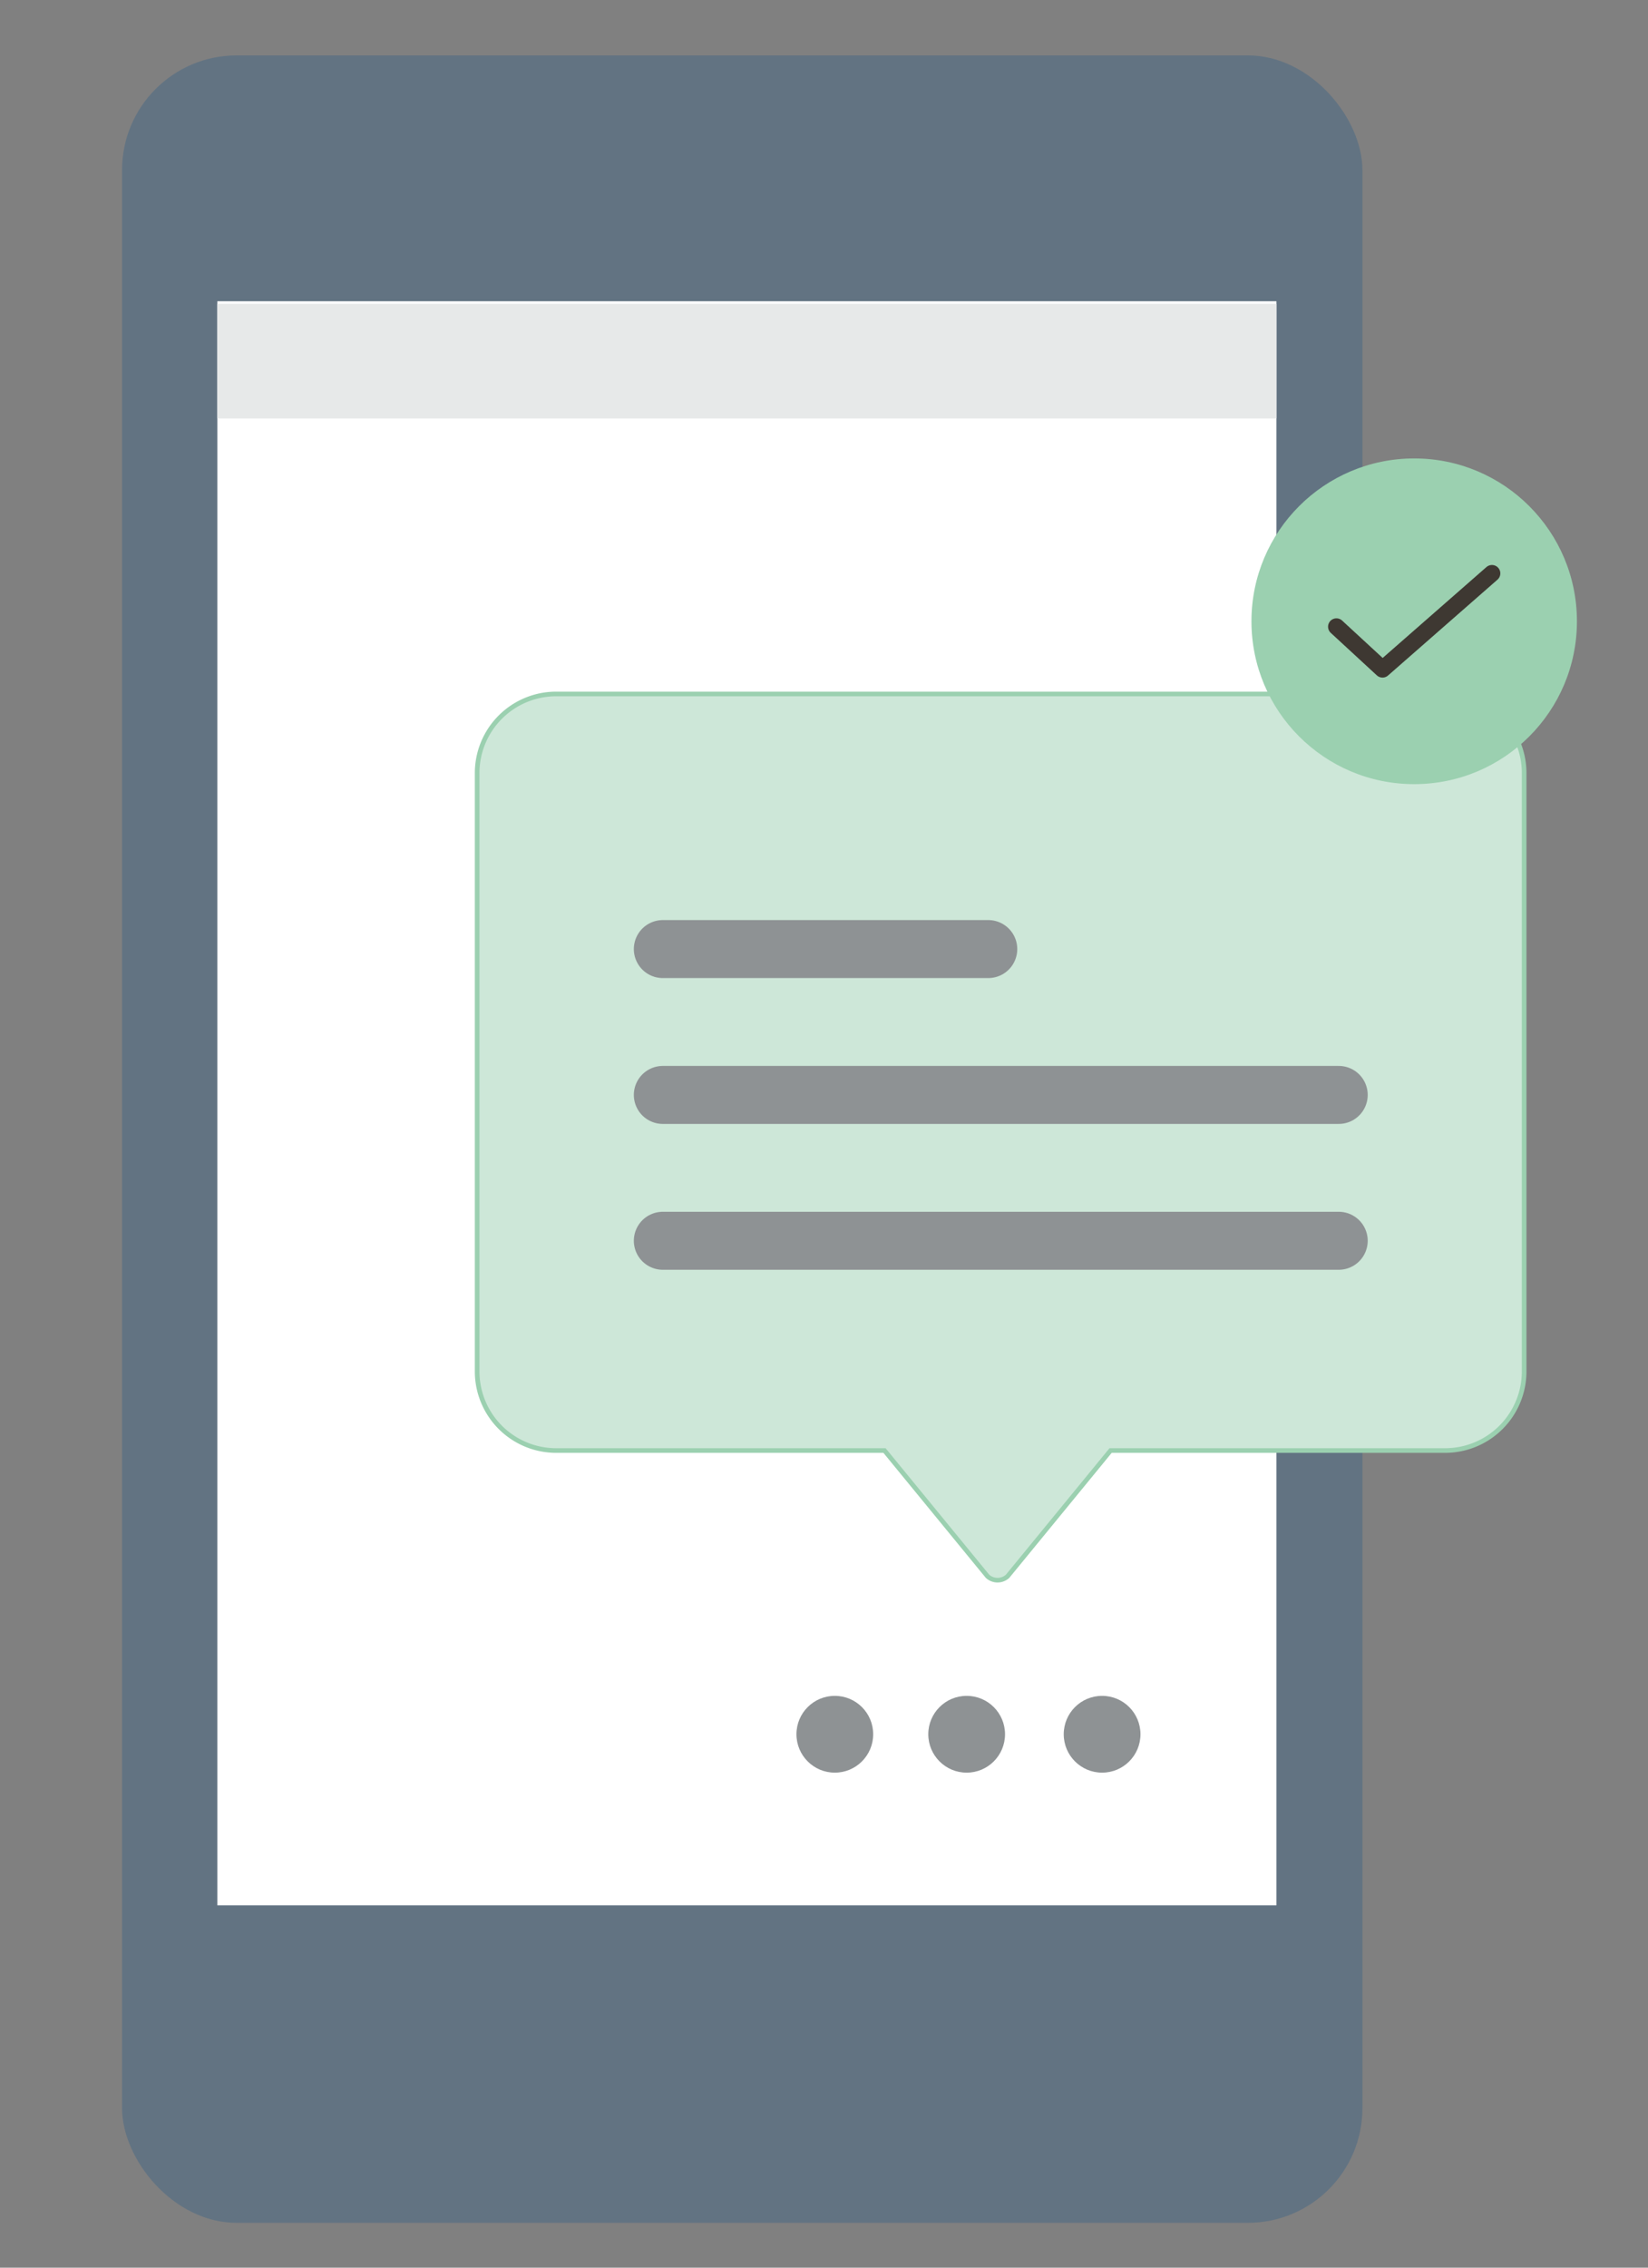<svg role="img" aria-labelledby="cv-spm-01_title" id="Layer_1" data-name="Layer 1" xmlns="http://www.w3.org/2000/svg" viewBox="0 0 64 88">
	<rect x="0" y="0" width="64" height="88" fill="#808080" stroke="none"/>
	<title id="cv-spm-01_title">Mobiltelefon</title>
	<defs>
		<style>
			.cls-1{fill:#627382;}.cls-2{fill:#fff;}.cls-3{fill:#e7e9e9;}.cls-4{fill:#8e9294;}.cls-5{fill:#cde7d8;stroke:#9bd0b0;stroke-width:0.18px;}.cls-5,.cls-6{stroke-miterlimit:10;}.cls-6,.cls-8{fill:none;stroke-linecap:round;}.cls-6{stroke:#8e9294;stroke-width:2.25px;}.cls-7{fill:#9bd0b0;}.cls-8{stroke:#3e3832;stroke-linejoin:round;stroke-width:0.65px;}
		</style>
	</defs>
	<rect class="cls-1" x="4.74" y="2.15" width="48.17" height="84.11" rx="4.45" ry="4.45"/>
	<rect class="cls-2" x="8.44" y="11.69" width="41.13" height="62.25"/>
	<rect class="cls-3" x="8.44" y="11.79" width="41.13" height="4.45"/>
	<circle class="cls-4" cx="42.8" cy="67.3" r="1.49"/>
	<circle class="cls-4" cx="37.54" cy="67.3" r="1.49"/>
	<circle class="cls-4" cx="32.42" cy="67.3" r="1.49"/>
	<path class="cls-5"
		  d="M56.13,56.29h-13l-4,4.88a.58.58,0,0,1-.78,0l-4-4.88H21.6a3.07,3.07,0,0,1-3.07-3.08V30a3.07,3.07,0,0,1,3.07-3.07H56.13A3.07,3.07,0,0,1,59.19,30v23.2A3.07,3.07,0,0,1,56.13,56.29Z"/>
	<line class="cls-6" x1="25.74" y1="36.83" x2="38.38" y2="36.83"/>
	<line class="cls-6" x1="25.74" y1="42.49" x2="51.99" y2="42.49"/>
	<line class="cls-6" x1="25.74" y1="48.15" x2="51.99" y2="48.15"/>
	<circle class="cls-7" cx="54.92" cy="24.11" r="6.32"/>
	<polyline class="cls-8" points="51.9 24.32 53.69 25.97 57.94 22.25"/>
</svg>
